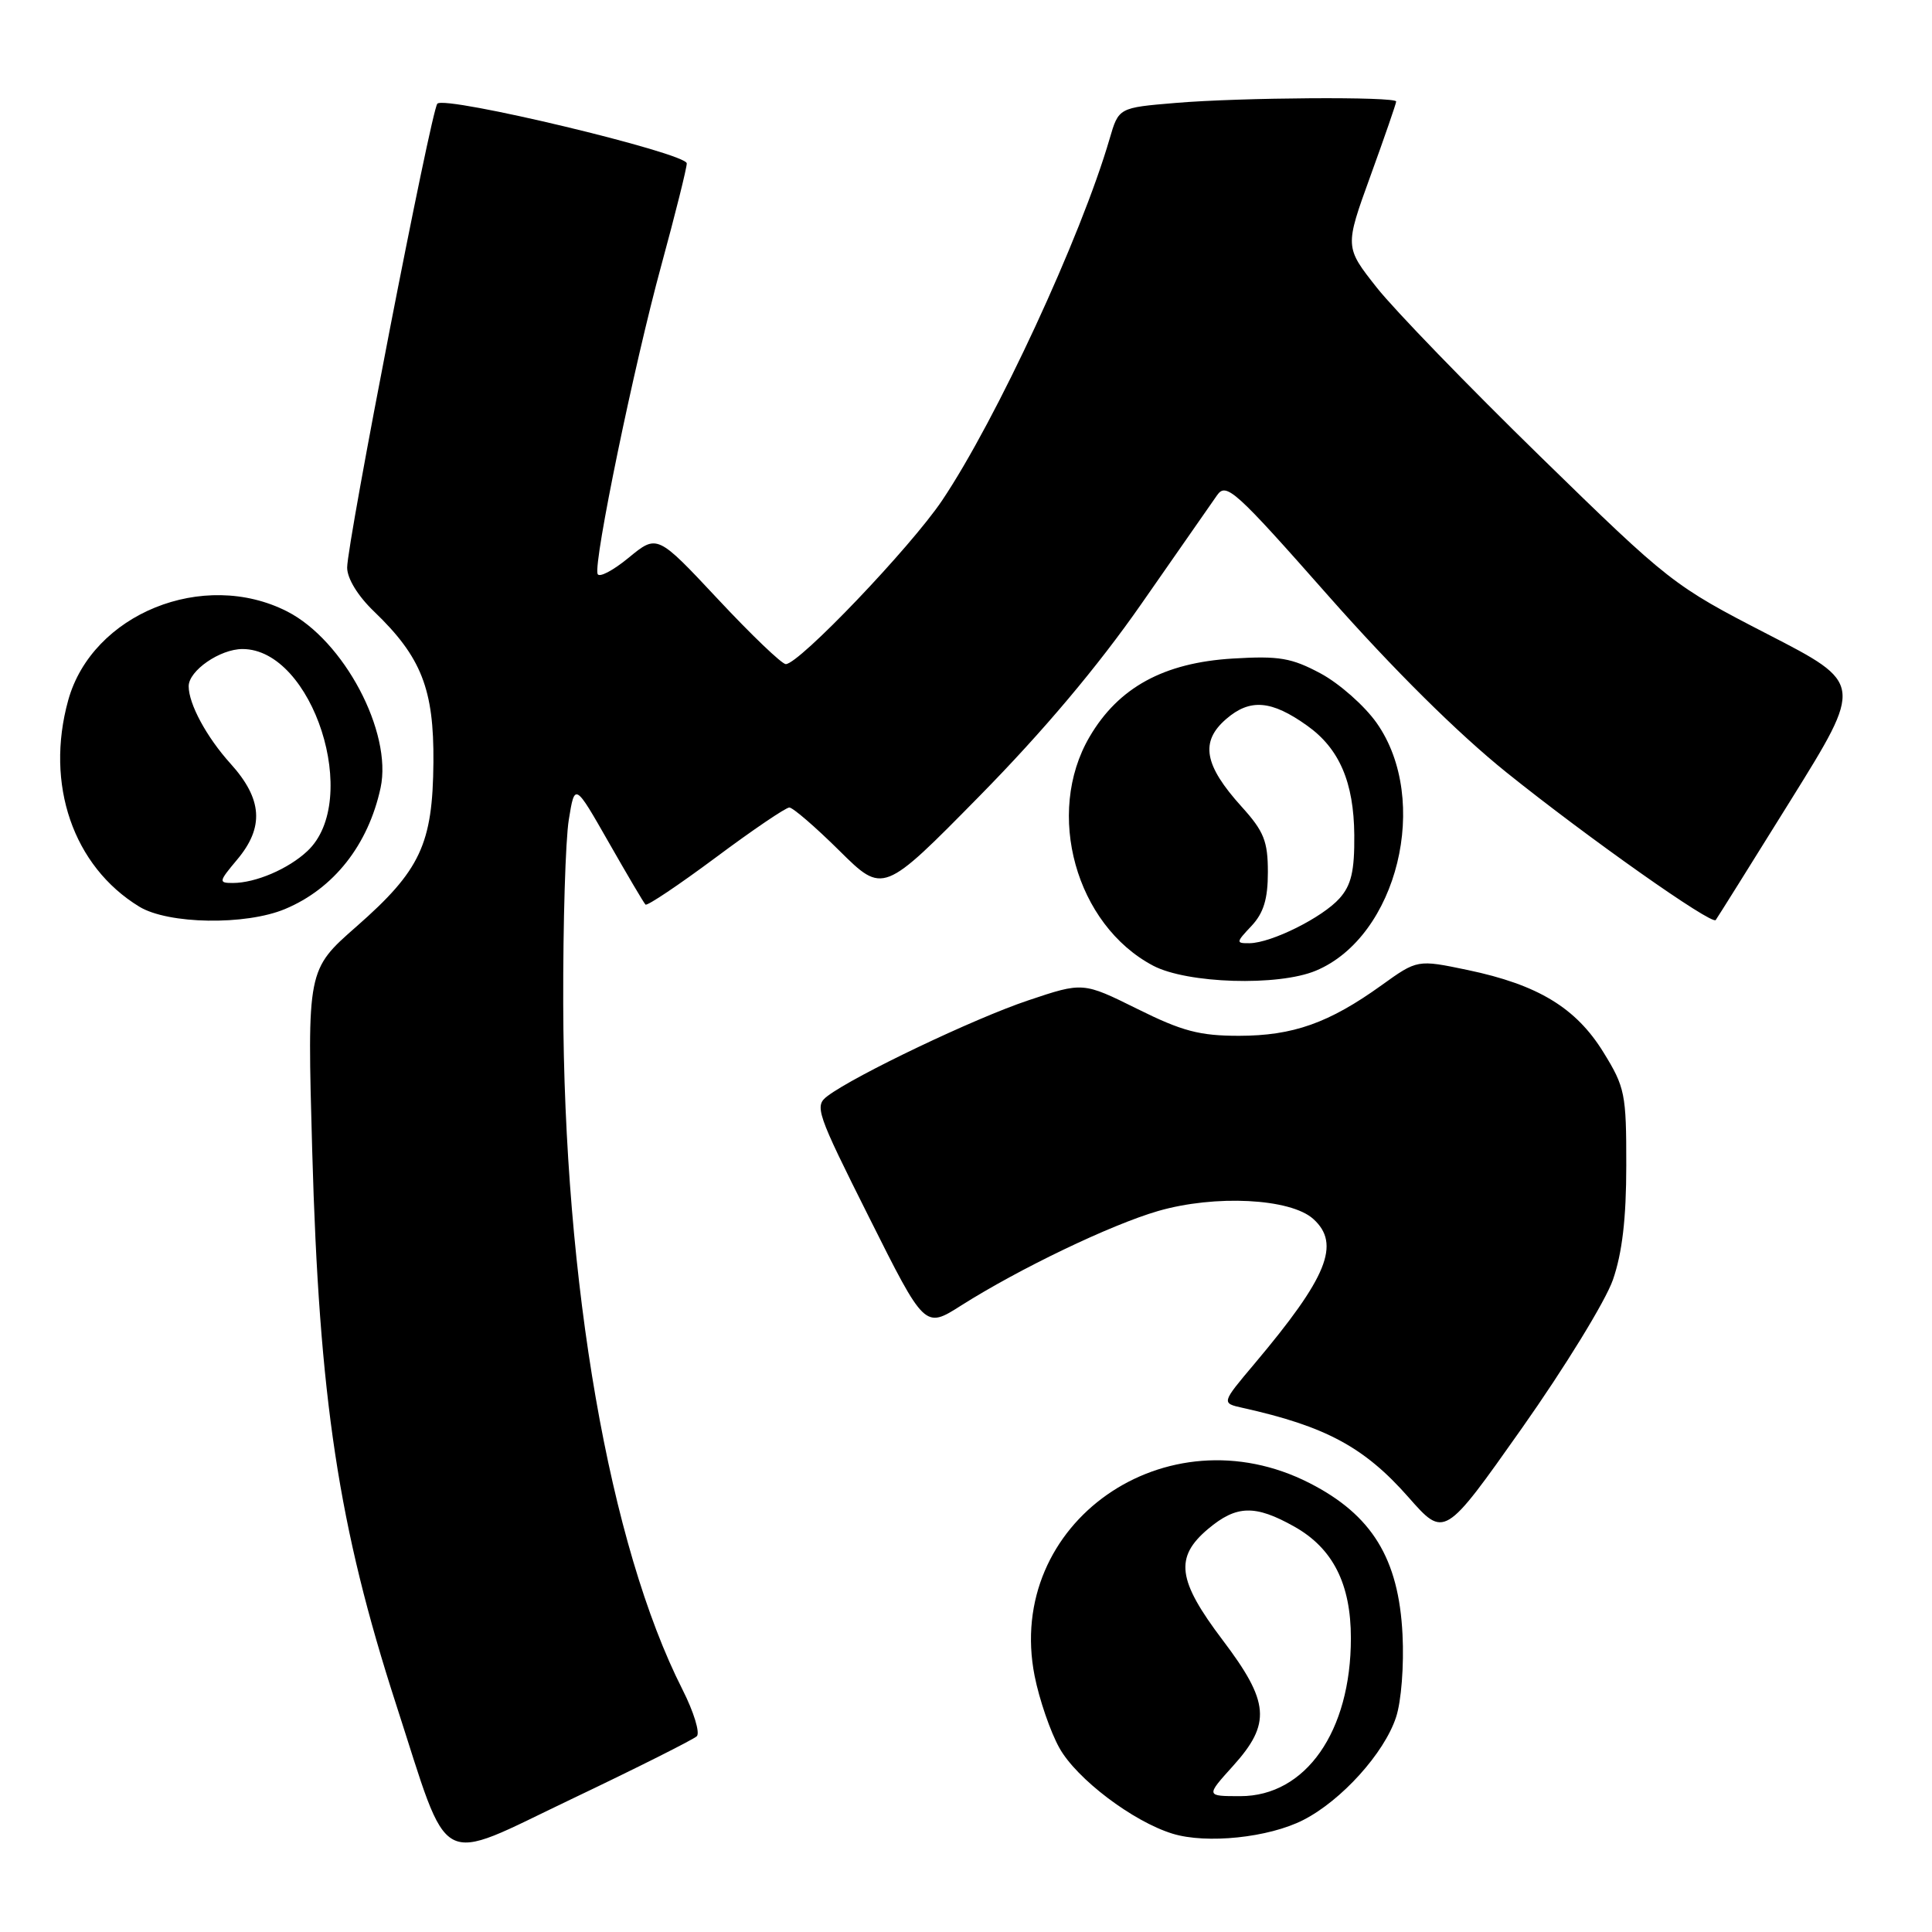 <?xml version="1.0" encoding="UTF-8" standalone="no"?>
<!DOCTYPE svg PUBLIC "-//W3C//DTD SVG 1.1//EN" "http://www.w3.org/Graphics/SVG/1.1/DTD/svg11.dtd" >
<svg xmlns="http://www.w3.org/2000/svg" xmlns:xlink="http://www.w3.org/1999/xlink" version="1.1" viewBox="0 0 256 256">
 <g >
 <path fill="currentColor"
d=" M 92.33 230.06 C 92.78 229.61 91.93 226.83 90.43 223.87 C 80.75 204.77 74.72 170.14 74.63 133.00 C 74.60 122.28 74.93 111.30 75.37 108.61 C 76.16 103.73 76.16 103.73 80.65 111.60 C 83.12 115.93 85.31 119.65 85.53 119.86 C 85.75 120.08 89.93 117.27 94.83 113.63 C 99.72 109.98 104.12 107.00 104.59 107.00 C 105.06 107.00 108.05 109.58 111.23 112.73 C 117.02 118.46 117.02 118.46 129.79 105.48 C 138.26 96.87 145.48 88.29 151.25 80.00 C 156.04 73.12 160.54 66.65 161.27 65.62 C 162.48 63.89 163.66 64.95 176.04 78.98 C 184.61 88.68 193.18 97.18 199.63 102.36 C 210.44 111.04 226.80 122.58 227.34 121.91 C 227.52 121.68 231.99 114.54 237.28 106.03 C 246.90 90.56 246.90 90.56 234.21 84.03 C 221.75 77.61 221.22 77.20 204.11 60.50 C 194.53 51.15 184.78 41.08 182.44 38.12 C 178.18 32.73 178.18 32.73 181.59 23.32 C 183.47 18.14 185.00 13.70 185.00 13.45 C 185.00 12.78 164.39 12.91 155.77 13.64 C 148.23 14.27 148.23 14.27 147.03 18.39 C 143.24 31.40 132.01 55.63 124.83 66.32 C 120.65 72.53 105.88 88.00 104.12 88.00 C 103.60 88.00 99.56 84.13 95.13 79.39 C 87.08 70.79 87.08 70.79 83.29 73.91 C 81.21 75.62 79.36 76.59 79.18 76.04 C 78.64 74.41 84.02 48.35 87.63 35.15 C 89.48 28.36 91.00 22.28 91.00 21.65 C 90.99 20.29 58.94 12.62 57.95 13.74 C 57.12 14.68 46.00 71.89 46.00 75.21 C 46.00 76.65 47.42 78.98 49.59 81.05 C 55.83 87.05 57.51 91.32 57.43 101.00 C 57.34 111.85 55.71 115.33 47.22 122.78 C 40.70 128.50 40.70 128.50 41.37 152.50 C 42.29 185.35 44.85 202.26 52.50 225.89 C 59.72 248.17 57.60 247.03 75.70 238.40 C 84.39 234.26 91.87 230.50 92.33 230.06 Z  M 172.69 241.16 C 177.75 238.58 183.42 232.30 184.98 227.55 C 185.68 225.45 186.05 220.67 185.84 216.57 C 185.34 206.51 181.78 200.73 173.53 196.52 C 154.52 186.81 133.11 201.83 137.09 222.06 C 137.71 225.18 139.18 229.48 140.38 231.62 C 142.66 235.71 150.10 241.35 155.36 242.97 C 159.87 244.36 168.11 243.50 172.69 241.16 Z  M 213.72 169.58 C 214.95 166.03 215.49 161.46 215.49 154.43 C 215.50 144.94 215.32 144.06 212.46 139.43 C 208.82 133.53 203.78 130.48 194.47 128.53 C 187.81 127.14 187.81 127.14 183.05 130.56 C 176.09 135.56 171.34 137.24 164.18 137.25 C 158.95 137.25 156.64 136.64 150.69 133.68 C 143.50 130.12 143.50 130.12 136.23 132.56 C 129.09 134.95 113.29 142.49 109.65 145.23 C 107.89 146.55 108.17 147.37 115.17 161.33 C 122.54 176.05 122.54 176.05 127.35 172.99 C 135.05 168.11 147.15 162.30 153.44 160.47 C 161.00 158.28 171.00 158.79 174.02 161.52 C 177.68 164.83 175.89 169.23 166.22 180.71 C 161.83 185.92 161.83 185.92 164.66 186.55 C 175.65 188.99 180.78 191.75 186.62 198.38 C 191.39 203.80 191.39 203.80 201.67 189.23 C 207.32 181.22 212.75 172.38 213.72 169.58 Z  M 174.36 128.62 C 185.16 124.11 189.61 106.00 182.41 95.79 C 180.81 93.52 177.47 90.57 175.00 89.24 C 171.13 87.17 169.50 86.89 163.36 87.26 C 154.21 87.81 148.20 91.09 144.37 97.64 C 138.44 107.76 142.55 122.55 152.80 127.96 C 157.30 130.33 169.37 130.71 174.36 128.62 Z  M 37.77 120.45 C 44.23 117.75 48.79 111.96 50.43 104.39 C 52.01 97.03 45.57 84.86 38.05 81.02 C 26.96 75.37 12.22 81.34 9.04 92.78 C 5.95 103.92 9.69 114.79 18.46 120.14 C 22.29 122.47 32.53 122.64 37.77 120.45 Z  M 163.38 234.00 C 168.46 228.37 168.23 225.54 162.00 217.31 C 156.01 209.39 155.61 206.35 160.08 202.59 C 163.84 199.43 166.30 199.36 171.50 202.28 C 176.61 205.15 179.00 209.86 179.00 217.07 C 179.00 229.44 173.01 238.00 164.35 238.00 C 159.77 238.00 159.77 238.00 163.38 234.00 Z  M 165.83 122.69 C 167.44 120.97 168.00 119.12 168.00 115.56 C 168.00 111.47 167.48 110.16 164.53 106.90 C 159.53 101.37 158.99 98.27 162.49 95.26 C 165.64 92.54 168.48 92.78 173.20 96.15 C 177.47 99.18 179.39 103.65 179.45 110.64 C 179.49 115.42 179.05 117.29 177.50 119.03 C 175.24 121.57 168.48 124.94 165.58 124.98 C 163.75 125.00 163.76 124.88 165.83 122.69 Z  M 31.41 113.92 C 35.04 109.61 34.78 105.87 30.54 101.18 C 27.38 97.68 25.00 93.28 25.00 90.93 C 25.00 88.87 29.15 86.00 32.13 86.00 C 41.46 86.00 47.91 106.05 40.73 112.77 C 38.21 115.14 33.86 117.00 30.85 117.00 C 28.94 117.00 28.97 116.83 31.41 113.92 Z "/>
</g>
</svg>